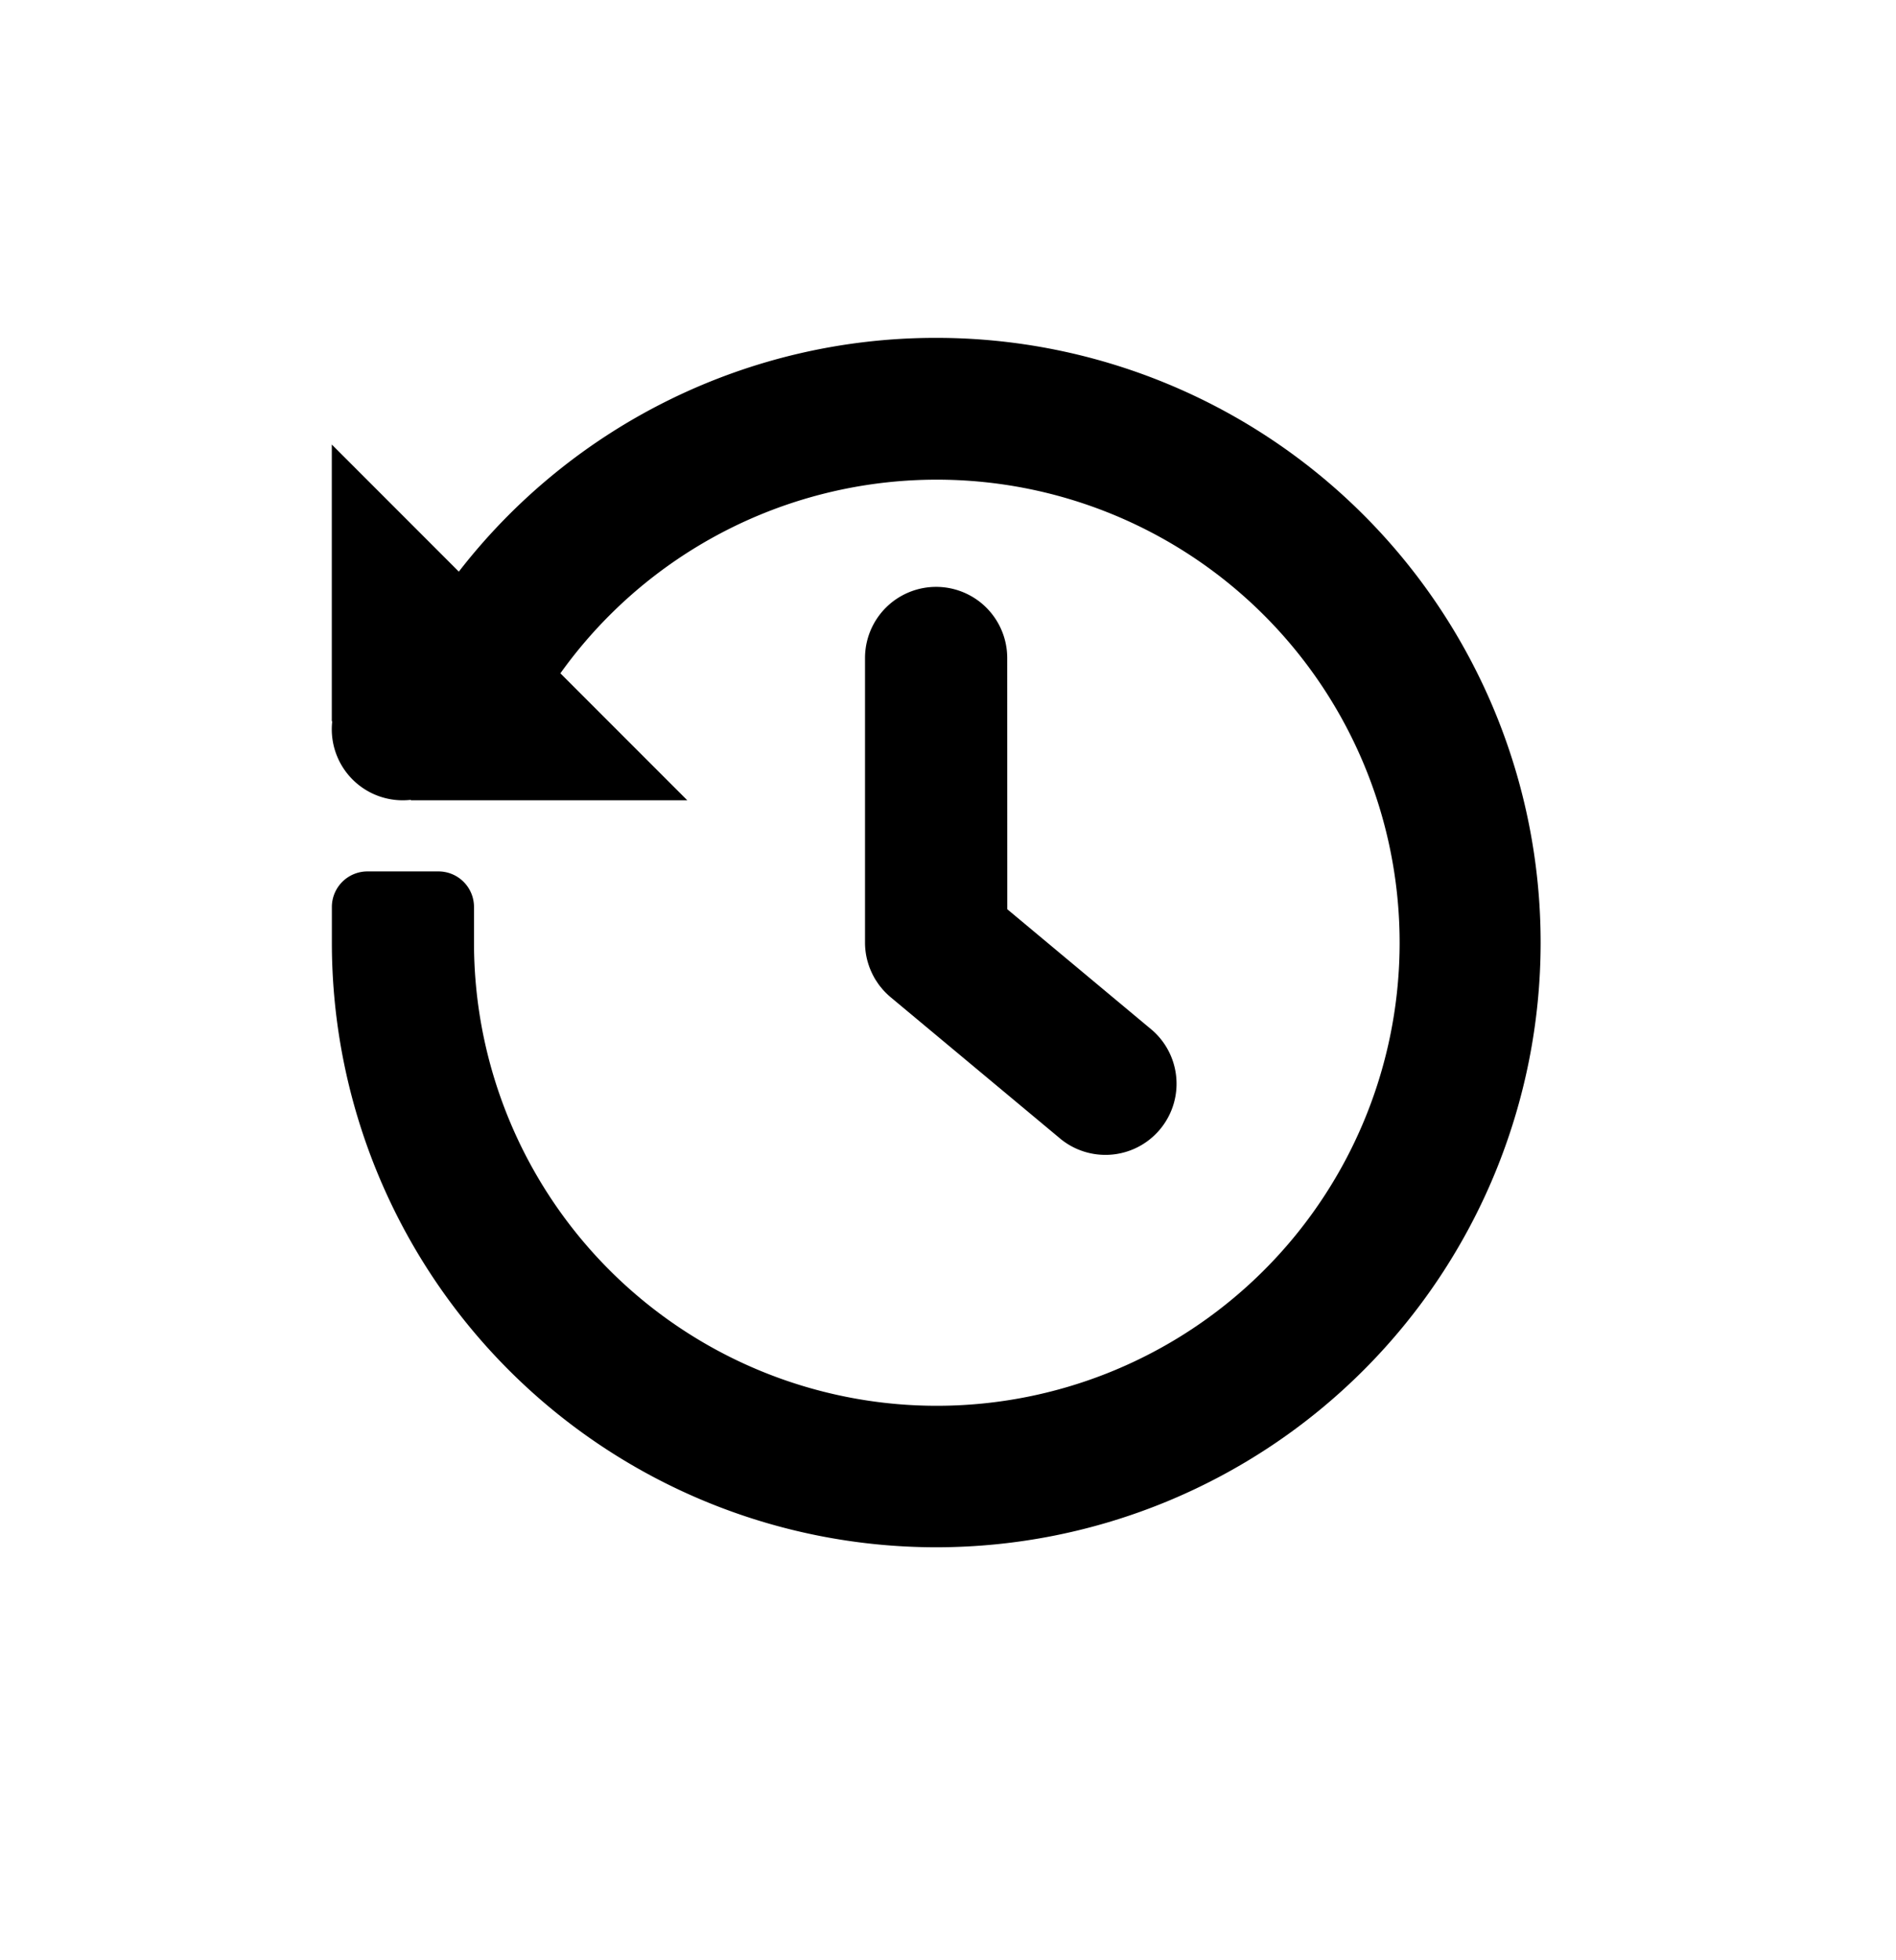 <svg xmlns="http://www.w3.org/2000/svg" width="30" height="31" viewBox="0 0 30 31">
    <path fill-rule="evenodd" d="M14.634 13.847zm1.303-3.441a1.125 1.125 0 00-2.25 0v4.5a1.113 1.113 0 00.041.3l.008.027a.839.839 0 00.008.025l.012.035a1.244 1.244 0 00.094.196l.045.068c.016.022.032.044.05.064l.017.021a1.136 1.136 0 00.114.114l.016.014.005.004 2.695 2.246a1.125 1.125 0 001.44-1.728l-2.294-1.913m-2.219.296zm.915-.828zm.434-.034zm-1.349.862zm.131.814zm.145.168zm.067.085zm.75-10.399A9.546 9.546 0 007.26 9.04L5.25 7.03v4.376h.007A1.123 1.123 0 006.5 12.649v.007h4.375l-2.008-2.008A7.323 7.323 0 117.5 14.906v-.563a.562.562 0 00-.563-.562H5.813a.563.563 0 00-.562.562v.563a9.563 9.563 0 109.563-9.563z"/>
</svg>
